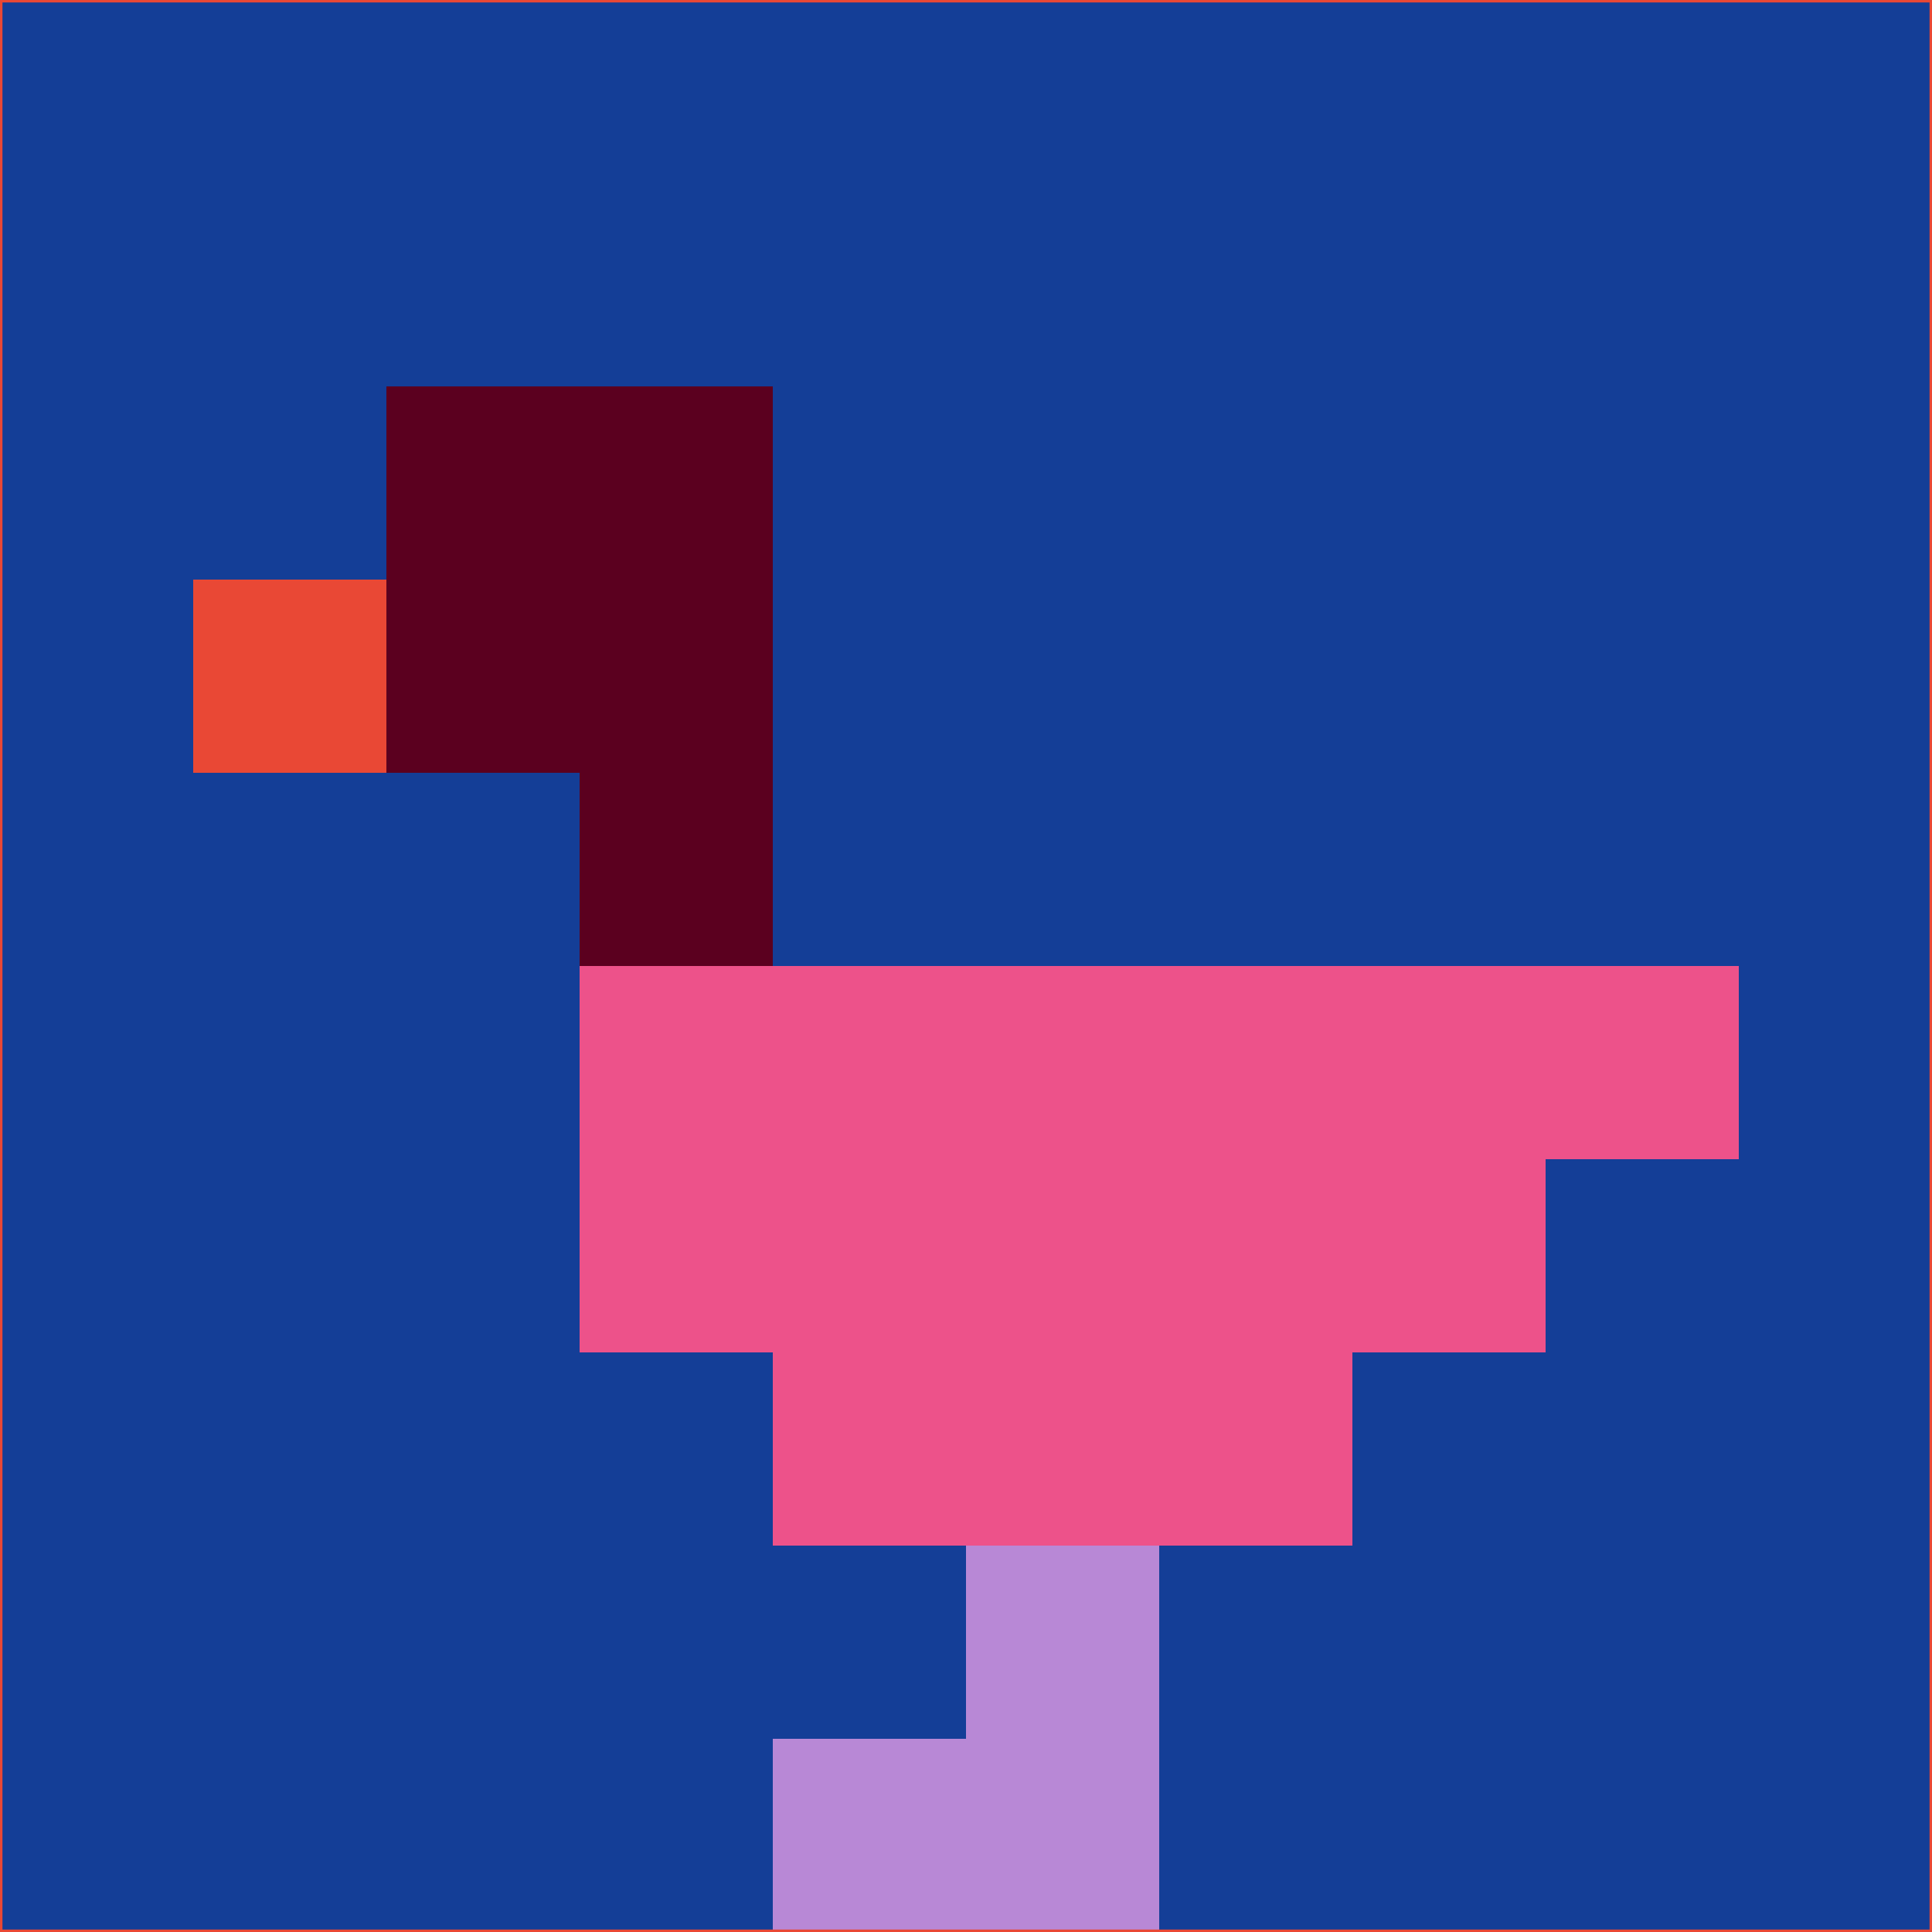 <svg xmlns="http://www.w3.org/2000/svg" version="1.1" width="785" height="785">
  <title>'goose-pfp-694263' by Dmitri Cherniak (Cyberpunk Edition)</title>
  <desc>
    seed=639636
    backgroundColor=#143e97
    padding=20
    innerPadding=0
    timeout=500
    dimension=1
    border=false
    Save=function(){return n.handleSave()}
    frame=12

    Rendered at 2024-09-15T22:37:00.955Z
    Generated in 1ms
    Modified for Cyberpunk theme with new color scheme
  </desc>
  <defs/>
  <rect width="100%" height="100%" fill="#143e97"/>
  <g>
    <g id="0-0">
      <rect x="0" y="0" height="785" width="785" fill="#143e97"/>
      <g>
        <!-- Neon blue -->
        <rect id="0-0-2-2-2-2" x="157" y="157" width="157" height="157" fill="#5b001f"/>
        <rect id="0-0-3-2-1-4" x="235.5" y="157" width="78.5" height="314" fill="#5b001f"/>
        <!-- Electric purple -->
        <rect id="0-0-4-5-5-1" x="314" y="392.5" width="392.5" height="78.5" fill="#ed528a"/>
        <rect id="0-0-3-5-5-2" x="235.5" y="392.5" width="392.5" height="157" fill="#ed528a"/>
        <rect id="0-0-4-5-3-3" x="314" y="392.5" width="235.5" height="235.5" fill="#ed528a"/>
        <!-- Neon pink -->
        <rect id="0-0-1-3-1-1" x="78.5" y="235.5" width="78.5" height="78.5" fill="#e94835"/>
        <!-- Cyber yellow -->
        <rect id="0-0-5-8-1-2" x="392.5" y="628" width="78.5" height="157" fill="#b888d6"/>
        <rect id="0-0-4-9-2-1" x="314" y="706.5" width="157" height="78.5" fill="#b888d6"/>
      </g>
      <rect x="0" y="0" stroke="#e94835" stroke-width="2" height="785" width="785" fill="none"/>
    </g>
  </g>
  <script xmlns=""/>
</svg>